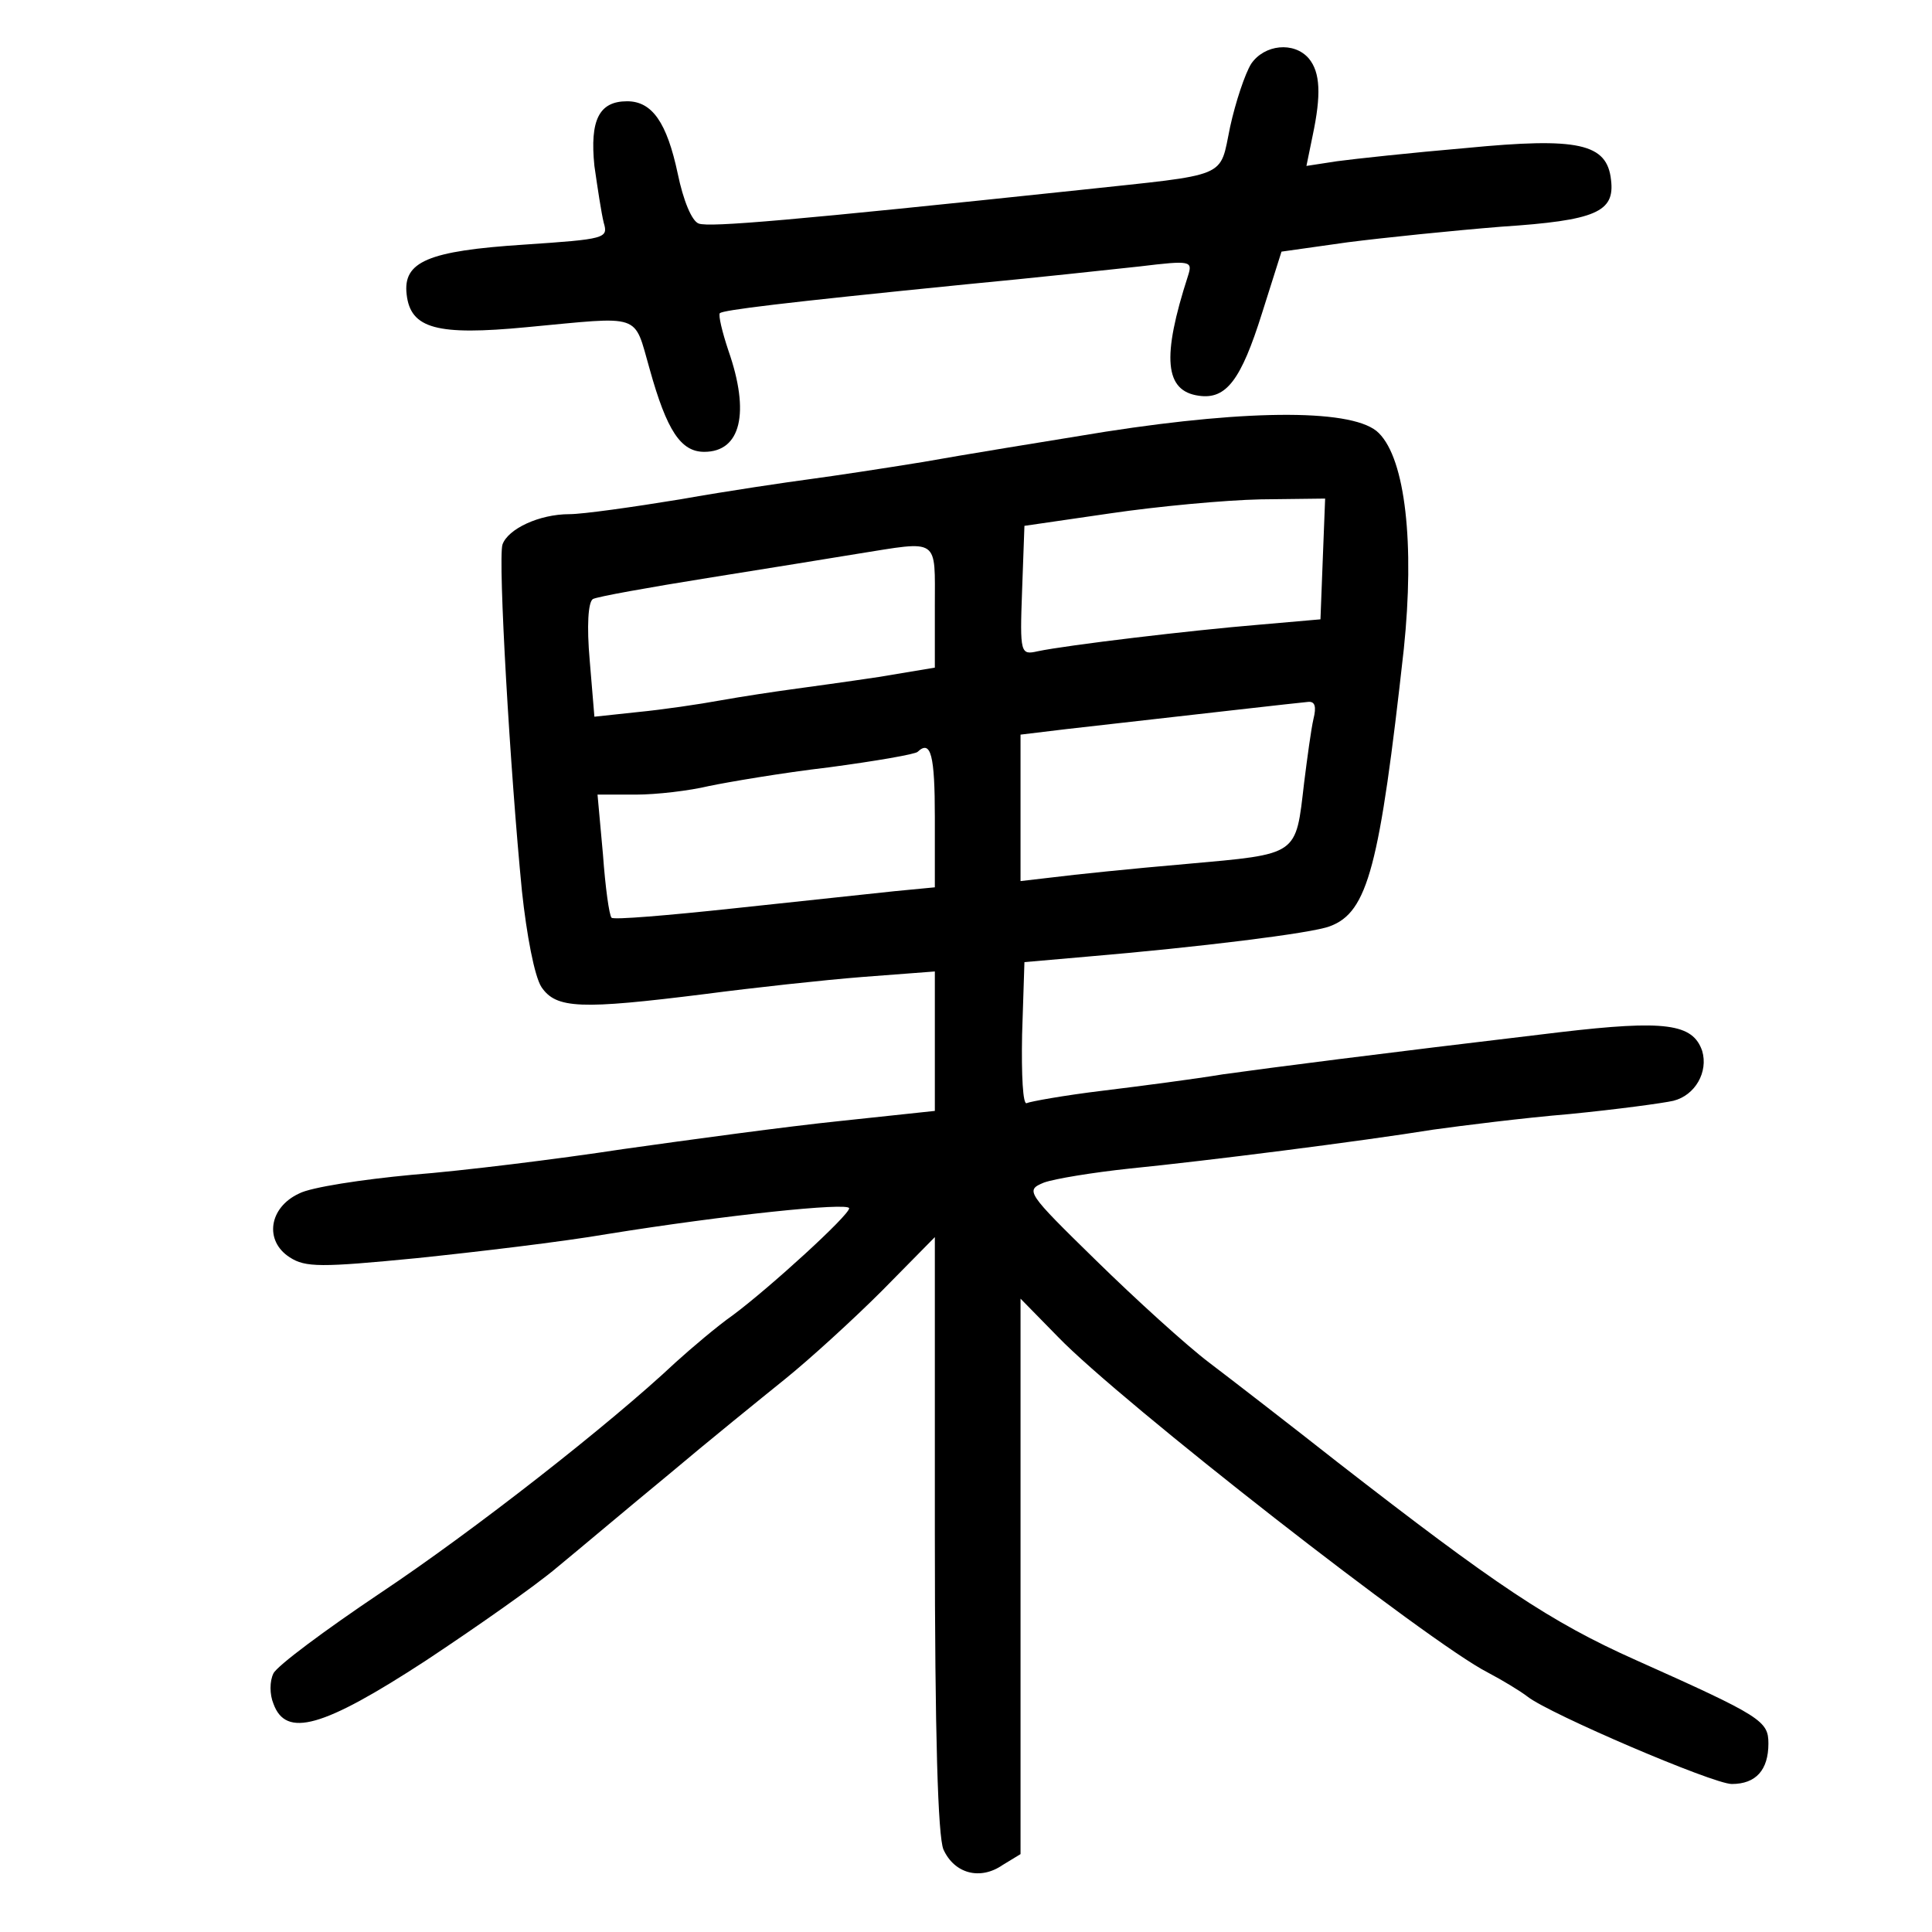 <?xml version="1.0" standalone="no"?>
<!DOCTYPE svg PUBLIC "-//W3C//DTD SVG 20010904//EN"
 "http://www.w3.org/TR/2001/REC-SVG-20010904/DTD/svg10.dtd">
<svg version="1.0" xmlns="http://www.w3.org/2000/svg"
 width="248pt" height="248pt" viewBox="0 0 248 248"
 preserveAspectRatio="xMidYMid meet">
<g transform="translate(0,248) scale(0.1,-0.1)"
fill="#000000" stroke="none">
<path d="M1606 2398 c-8 -13 -20 -49 -27 -81 -14 -67 1 -60 -194 -81 -369 -39
-474 -48 -488 -43 -9 3 -20 30 -27 64 -14 66 -33 93 -65 93 -36 0 -48 -24 -42
-83 4 -28 9 -61 12 -73 6 -20 2 -21 -102 -28 -124 -8 -156 -22 -151 -64 5 -44
39 -53 154 -42 150 14 137 19 158 -54 22 -79 40 -106 70 -106 47 0 59 50 31
130 -8 24 -13 45 -11 48 5 4 76 13 316 37 85 8 186 19 223 23 66 8 68 7 62
-12 -34 -105 -30 -148 14 -154 35 -5 54 20 81 106 l25 79 85 12 c47 6 135 15
197 20 122 8 146 19 141 60 -5 47 -42 55 -186 41 -70 -6 -144 -14 -166 -17
l-39 -6 8 39 c11 52 10 81 -5 99 -19 22 -57 18 -74 -7z"/>
<path d="M1420 1926 c-80 -13 -185 -30 -235 -39 -49 -8 -115 -18 -145 -22 -30
-4 -105 -15 -167 -26 -61 -10 -125 -19 -142 -19 -39 0 -79 -19 -86 -39 -6 -19
10 -293 25 -445 6 -56 16 -109 25 -123 19 -28 50 -29 210 -9 61 8 152 18 203
22 l92 7 0 -90 0 -89 -122 -13 c-68 -7 -193 -24 -278 -36 -85 -13 -207 -28
-271 -33 -64 -6 -130 -16 -145 -24 -39 -18 -45 -61 -12 -82 20 -13 40 -13 163
-1 77 8 187 21 245 31 149 24 310 41 310 33 0 -9 -102 -102 -149 -137 -20 -14
-53 -42 -74 -61 -84 -79 -259 -216 -379 -296 -70 -47 -132 -93 -137 -103 -5
-10 -5 -27 0 -39 16 -44 63 -31 195 55 65 43 142 97 169 120 28 23 92 77 143
119 51 43 119 98 150 123 31 25 87 76 124 113 l68 69 0 -381 c0 -260 4 -388
11 -405 14 -31 47 -40 76 -20 l23 14 0 357 0 356 48 -49 c80 -83 477 -393 552
-431 19 -10 42 -24 51 -31 28 -22 238 -112 262 -112 31 0 47 18 47 52 0 29 -9
35 -170 107 -110 49 -181 97 -383 254 -61 48 -136 106 -165 128 -29 22 -94 81
-145 131 -90 88 -91 90 -67 100 14 5 63 13 110 18 100 10 297 35 390 50 36 5
115 15 175 20 61 6 120 14 133 17 28 7 45 37 37 64 -12 35 -47 40 -183 24
-244 -29 -367 -45 -432 -54 -36 -6 -105 -15 -154 -21 -50 -6 -94 -14 -98 -16
-5 -3 -7 36 -6 88 l3 93 80 7 c142 12 289 30 312 39 49 18 64 77 95 356 14
135 2 243 -32 277 -30 31 -163 31 -350 2z m278 -163 l-3 -78 -80 -7 c-85 -7
-245 -26 -283 -34 -22 -5 -23 -3 -20 78 l3 83 110 16 c61 9 147 17 193 18 l83
1 -3 -77z m-498 -62 l0 -78 -72 -12 c-40 -6 -91 -13 -113 -16 -22 -3 -62 -9
-90 -14 -27 -5 -75 -12 -106 -15 l-56 -6 -6 72 c-4 45 -2 75 4 79 5 3 72 15
147 27 75 12 162 26 192 31 107 17 100 22 100 -68z m486 -144 c-3 -13 -8 -50
-12 -82 -11 -94 -6 -91 -151 -104 -70 -6 -147 -14 -170 -17 l-43 -5 0 94 0 94
58 7 c168 19 299 34 311 35 9 1 11 -6 7 -22z m-486 -126 l0 -90 -52 -5 c-29
-3 -122 -13 -206 -22 -84 -9 -155 -15 -157 -12 -3 3 -8 39 -11 81 l-7 77 49 0
c27 0 69 5 94 11 24 5 94 17 154 24 60 8 112 17 114 20 17 16 22 -5 22 -84z"/>
</g>
</svg>
